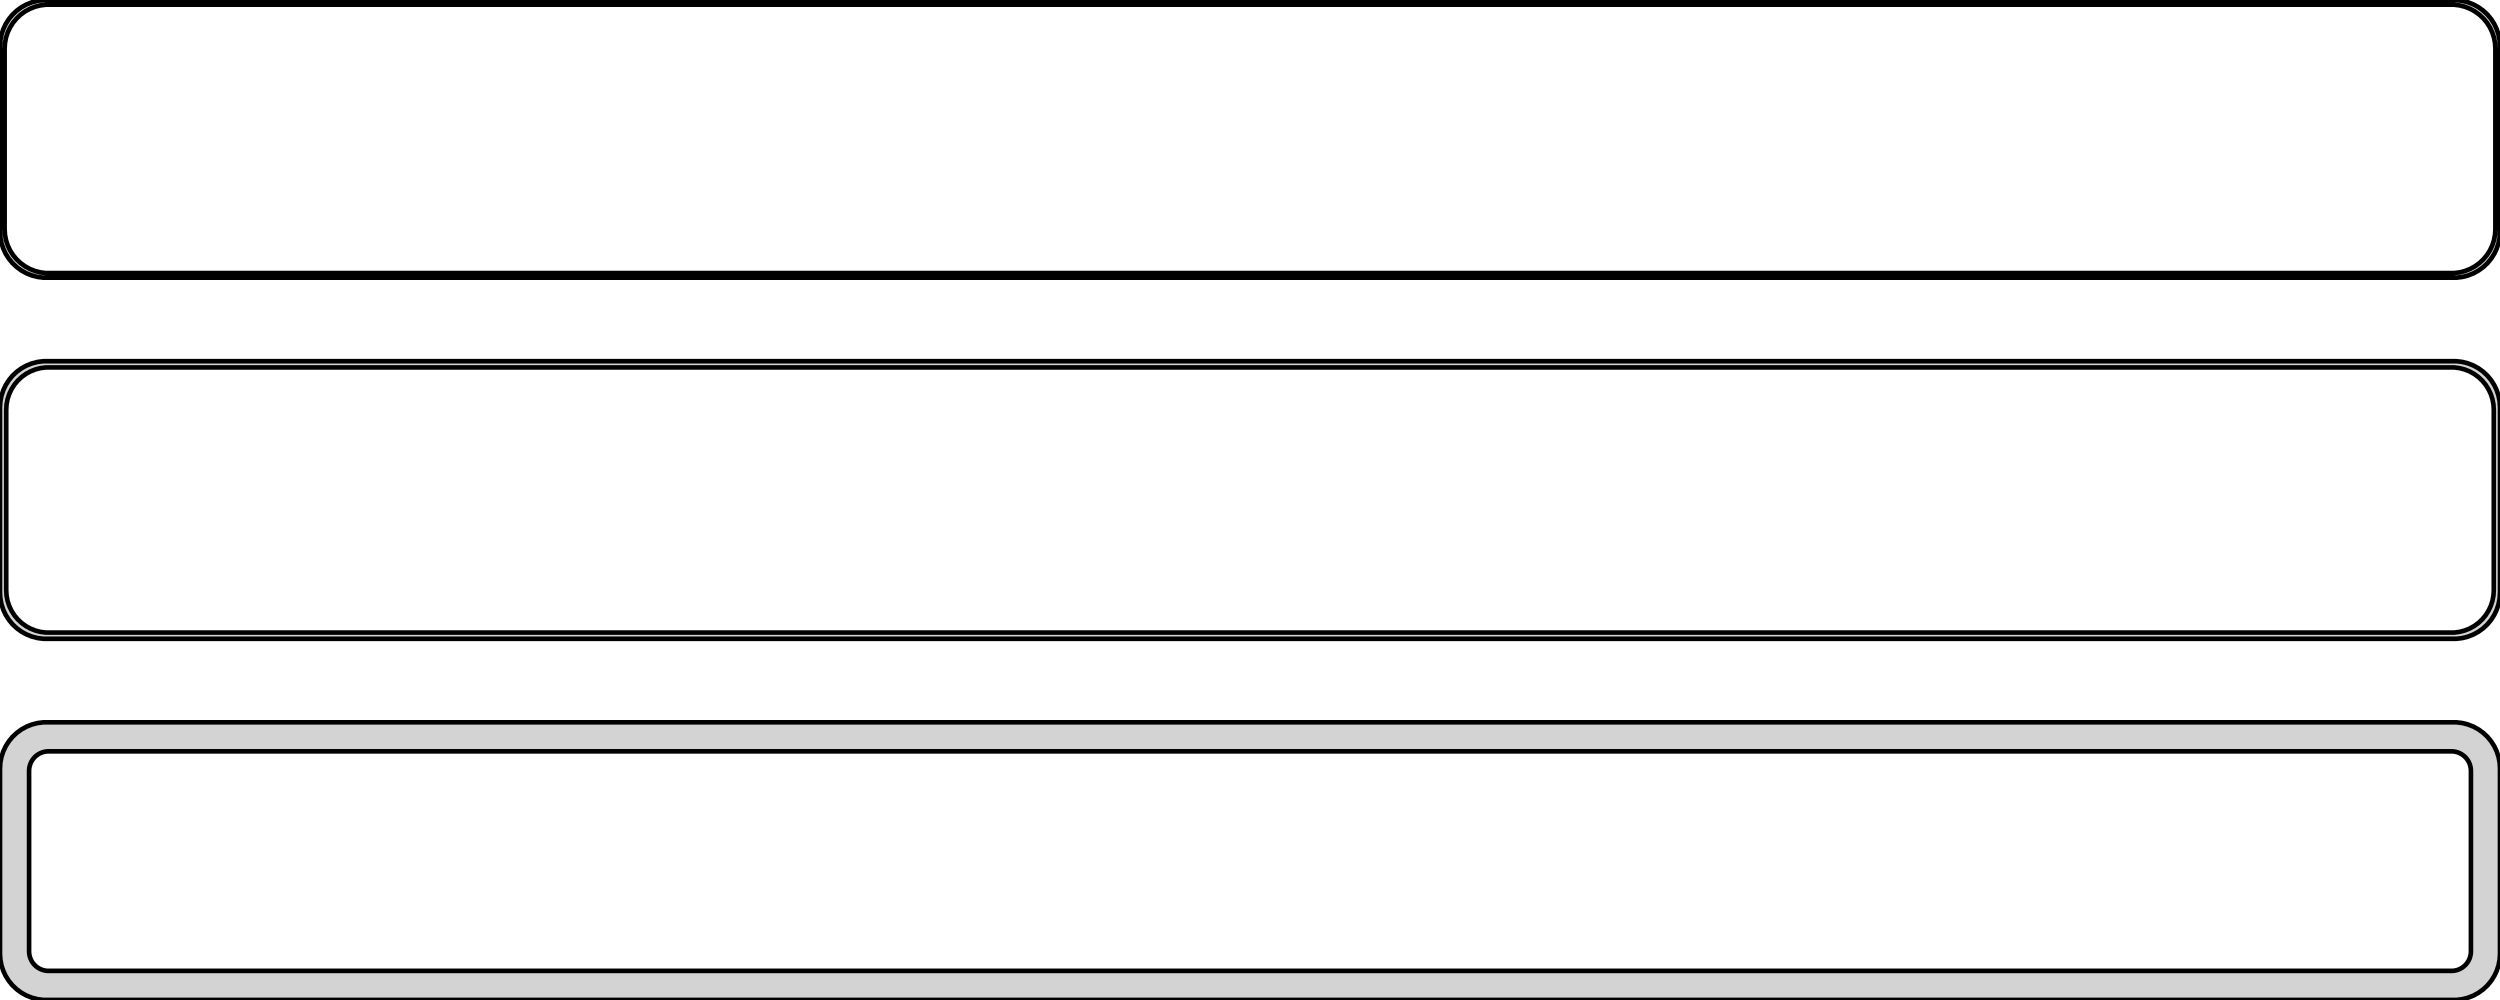 <?xml version="1.0" standalone="no"?>
<!DOCTYPE svg PUBLIC "-//W3C//DTD SVG 1.1//EN" "http://www.w3.org/Graphics/SVG/1.1/DTD/svg11.dtd">
<svg width="270mm" height="108mm" viewBox="-135 -210 270 108" xmlns="http://www.w3.org/2000/svg" version="1.1">
<title>OpenSCAD Model</title>
<path d="
M 130.937,-180.089 L 131.545,-180.245 L 132.129,-180.476 L 132.679,-180.778 L 133.187,-181.147 L 133.645,-181.577
 L 134.045,-182.061 L 134.382,-182.591 L 134.649,-183.159 L 134.843,-183.757 L 134.961,-184.373 L 135,-185
 L 135,-205 L 134.961,-205.627 L 134.843,-206.243 L 134.649,-206.841 L 134.382,-207.409 L 134.045,-207.939
 L 133.645,-208.423 L 133.187,-208.853 L 132.679,-209.222 L 132.129,-209.524 L 131.545,-209.755 L 130.937,-209.911
 L 130.314,-209.99 L -130.314,-209.99 L -130.937,-209.911 L -131.545,-209.755 L -132.129,-209.524 L -132.679,-209.222
 L -133.187,-208.853 L -133.645,-208.423 L -134.045,-207.939 L -134.382,-207.409 L -134.649,-206.841 L -134.843,-206.243
 L -134.961,-205.627 L -135,-205 L -135,-185 L -134.961,-184.373 L -134.843,-183.757 L -134.649,-183.159
 L -134.382,-182.591 L -134.045,-182.061 L -133.645,-181.577 L -133.187,-181.147 L -132.679,-180.778 L -132.129,-180.476
 L -131.545,-180.245 L -130.937,-180.089 L -130.314,-180.01 L 130.314,-180.01 z
M -130.048,-180.509 L -130.64,-180.584 L -131.218,-180.732 L -131.772,-180.952 L -132.295,-181.239 L -132.778,-181.59
 L -133.213,-181.998 L -133.593,-182.458 L -133.912,-182.962 L -134.166,-183.501 L -134.351,-184.069 L -134.463,-184.655
 L -134.5,-185.25 L -134.5,-204.75 L -134.463,-205.345 L -134.351,-205.931 L -134.166,-206.499 L -133.912,-207.038
 L -133.593,-207.542 L -133.213,-208.002 L -132.778,-208.41 L -132.295,-208.761 L -131.772,-209.048 L -131.218,-209.268
 L -130.64,-209.416 L -130.048,-209.491 L 130.048,-209.491 L 130.64,-209.416 L 131.218,-209.268 L 131.772,-209.048
 L 132.295,-208.761 L 132.778,-208.41 L 133.213,-208.002 L 133.593,-207.542 L 133.912,-207.038 L 134.166,-206.499
 L 134.351,-205.931 L 134.463,-205.345 L 134.5,-204.75 L 134.5,-185.25 L 134.463,-184.655 L 134.351,-184.069
 L 134.166,-183.501 L 133.912,-182.962 L 133.593,-182.458 L 133.213,-181.998 L 132.778,-181.59 L 132.295,-181.239
 L 131.772,-180.952 L 131.218,-180.732 L 130.64,-180.584 L 130.048,-180.509 z
M 130.937,-141.089 L 131.545,-141.245 L 132.129,-141.476 L 132.679,-141.778 L 133.187,-142.147 L 133.645,-142.577
 L 134.045,-143.061 L 134.382,-143.591 L 134.649,-144.159 L 134.843,-144.757 L 134.961,-145.373 L 135,-146
 L 135,-166 L 134.961,-166.627 L 134.843,-167.243 L 134.649,-167.841 L 134.382,-168.409 L 134.045,-168.939
 L 133.645,-169.423 L 133.187,-169.853 L 132.679,-170.222 L 132.129,-170.524 L 131.545,-170.755 L 130.937,-170.911
 L 130.314,-170.99 L -130.314,-170.99 L -130.937,-170.911 L -131.545,-170.755 L -132.129,-170.524 L -132.679,-170.222
 L -133.187,-169.853 L -133.645,-169.423 L -134.045,-168.939 L -134.382,-168.409 L -134.649,-167.841 L -134.843,-167.243
 L -134.961,-166.627 L -135,-166 L -135,-146 L -134.961,-145.373 L -134.843,-144.757 L -134.649,-144.159
 L -134.382,-143.591 L -134.045,-143.061 L -133.645,-142.577 L -133.187,-142.147 L -132.679,-141.778 L -132.129,-141.476
 L -131.545,-141.245 L -130.937,-141.089 L -130.314,-141.01 L 130.314,-141.01 z
M -130.037,-141.681 L -130.608,-141.753 L -131.165,-141.896 L -131.699,-142.107 L -132.203,-142.384 L -132.668,-142.722
 L -133.088,-143.116 L -133.454,-143.559 L -133.762,-144.044 L -134.007,-144.565 L -134.185,-145.111 L -134.292,-145.676
 L -134.328,-146.25 L -134.328,-165.75 L -134.292,-166.324 L -134.185,-166.889 L -134.007,-167.435 L -133.762,-167.956
 L -133.454,-168.441 L -133.088,-168.884 L -132.668,-169.278 L -132.203,-169.616 L -131.699,-169.893 L -131.165,-170.104
 L -130.608,-170.247 L -130.037,-170.319 L 130.037,-170.319 L 130.608,-170.247 L 131.165,-170.104 L 131.699,-169.893
 L 132.203,-169.616 L 132.668,-169.278 L 133.088,-168.884 L 133.454,-168.441 L 133.762,-167.956 L 134.007,-167.435
 L 134.185,-166.889 L 134.292,-166.324 L 134.328,-165.75 L 134.328,-146.25 L 134.292,-145.676 L 134.185,-145.111
 L 134.007,-144.565 L 133.762,-144.044 L 133.454,-143.559 L 133.088,-143.116 L 132.668,-142.722 L 132.203,-142.384
 L 131.699,-142.107 L 131.165,-141.896 L 130.608,-141.753 L 130.037,-141.681 z
M 130.937,-102.089 L 131.545,-102.245 L 132.129,-102.476 L 132.679,-102.778 L 133.187,-103.147 L 133.645,-103.577
 L 134.045,-104.061 L 134.382,-104.591 L 134.649,-105.159 L 134.843,-105.757 L 134.961,-106.373 L 135,-107
 L 135,-127 L 134.961,-127.627 L 134.843,-128.243 L 134.649,-128.841 L 134.382,-129.409 L 134.045,-129.939
 L 133.645,-130.423 L 133.187,-130.853 L 132.679,-131.222 L 132.129,-131.524 L 131.545,-131.755 L 130.937,-131.911
 L 130.314,-131.99 L -130.314,-131.99 L -130.937,-131.911 L -131.545,-131.755 L -132.129,-131.524 L -132.679,-131.222
 L -133.187,-130.853 L -133.645,-130.423 L -134.045,-129.939 L -134.382,-129.409 L -134.649,-128.841 L -134.843,-128.243
 L -134.961,-127.627 L -135,-127 L -135,-107 L -134.961,-106.373 L -134.843,-105.757 L -134.649,-105.159
 L -134.382,-104.591 L -134.045,-104.061 L -133.645,-103.577 L -133.187,-103.147 L -132.679,-102.778 L -132.129,-102.476
 L -131.545,-102.245 L -130.937,-102.089 L -130.314,-102.01 L 130.314,-102.01 z
M -129.882,-105.145 L -130.145,-105.178 L -130.402,-105.244 L -130.648,-105.341 L -130.88,-105.469 L -131.095,-105.625
 L -131.288,-105.806 L -131.457,-106.01 L -131.599,-106.234 L -131.711,-106.473 L -131.793,-106.725 L -131.843,-106.986
 L -131.86,-107.25 L -131.86,-126.75 L -131.843,-127.014 L -131.793,-127.275 L -131.711,-127.527 L -131.599,-127.766
 L -131.457,-127.99 L -131.288,-128.194 L -131.095,-128.375 L -130.88,-128.531 L -130.648,-128.659 L -130.402,-128.756
 L -130.145,-128.822 L -129.882,-128.855 L 129.882,-128.855 L 130.145,-128.822 L 130.402,-128.756 L 130.648,-128.659
 L 130.88,-128.531 L 131.095,-128.375 L 131.288,-128.194 L 131.457,-127.99 L 131.599,-127.766 L 131.711,-127.527
 L 131.793,-127.275 L 131.843,-127.014 L 131.86,-126.75 L 131.86,-107.25 L 131.843,-106.986 L 131.793,-106.725
 L 131.711,-106.473 L 131.599,-106.234 L 131.457,-106.01 L 131.288,-105.806 L 131.095,-105.625 L 130.88,-105.469
 L 130.648,-105.341 L 130.402,-105.244 L 130.145,-105.178 L 129.882,-105.145 z
" stroke="black" fill="lightgray" stroke-width="0.5"/>
</svg>
